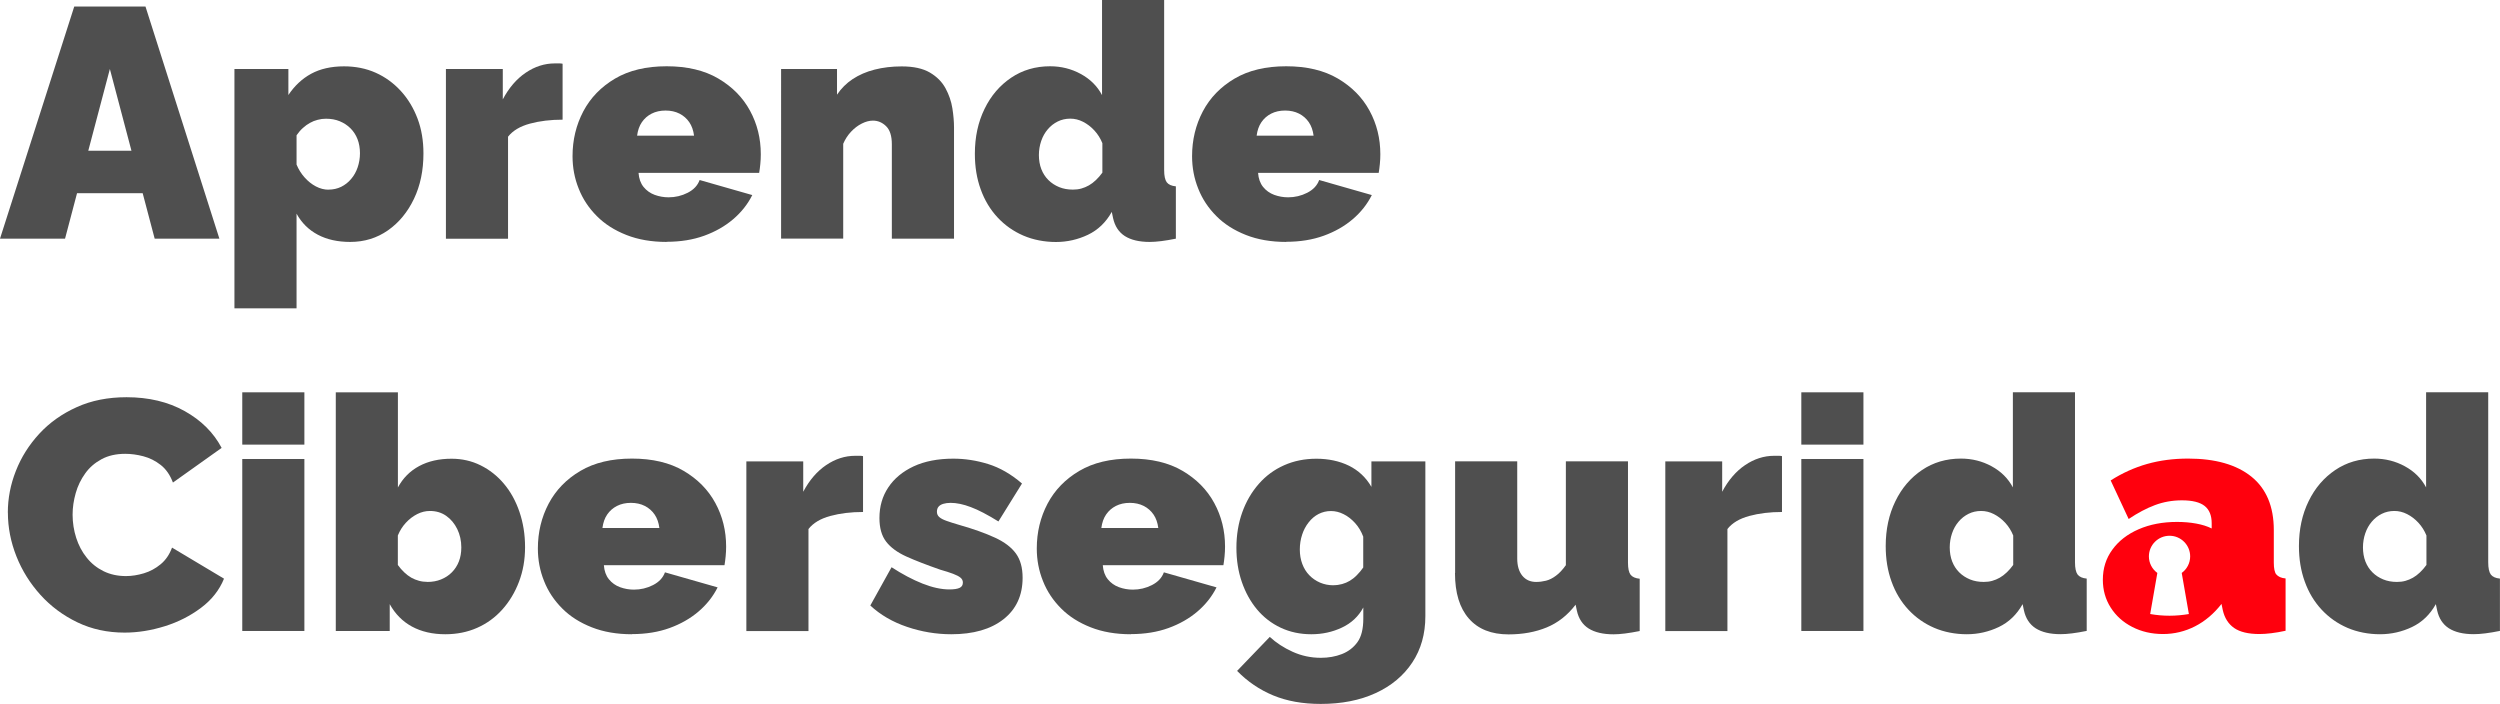 <?xml version="1.0" encoding="UTF-8"?><svg xmlns="http://www.w3.org/2000/svg" viewBox="0 0 367.05 103.34"><defs><style>.d{fill:#ff000d;}.e{fill:#4f4f4f;}</style></defs><g id="a"/><g id="b"><g id="c"><g><g><path class="e" d="M10.9,.96h10.46l10.85,34.08h-9.5l-1.76-6.67H11.31l-1.76,6.67H0L10.9,.96Zm8.4,21.17l-3.17-12-3.17,12h6.33Z"/><path class="e" d="M51.41,35.52c-1.82,0-3.41-.35-4.75-1.06-1.34-.71-2.38-1.74-3.12-3.09v13.9h-9.12V10.13h7.92v3.82c.9-1.35,2.01-2.39,3.34-3.12,1.33-.72,2.94-1.09,4.82-1.09,1.7,0,3.25,.31,4.66,.94,1.41,.63,2.64,1.53,3.7,2.69,1.06,1.16,1.87,2.52,2.45,4.06,.58,1.54,.86,3.24,.86,5.1,0,2.49-.46,4.71-1.39,6.66-.93,1.95-2.2,3.49-3.82,4.63-1.62,1.13-3.46,1.7-5.54,1.7Zm-3.17-7.68c.67,0,1.29-.14,1.85-.41,.56-.28,1.05-.66,1.46-1.15,.42-.49,.74-1.06,.96-1.71,.22-.65,.34-1.34,.34-2.07s-.12-1.46-.36-2.07c-.24-.61-.58-1.14-1.03-1.59-.45-.45-.98-.79-1.58-1.04s-1.28-.37-2.02-.37c-.42,0-.82,.05-1.22,.16-.4,.1-.78,.25-1.13,.45-.35,.19-.7,.44-1.03,.74-.34,.3-.65,.66-.94,1.08v4.3c.29,.7,.68,1.33,1.18,1.89,.5,.56,1.05,1,1.66,1.32,.61,.32,1.23,.48,1.87,.48Z"/><path class="e" d="M82.61,17.57c-1.76,0-3.36,.19-4.8,.58s-2.51,1.02-3.22,1.92v14.98h-9.12V10.13h8.35v4.46c.9-1.7,2.02-3,3.36-3.91,1.34-.91,2.77-1.37,4.27-1.37h.74c.14,0,.28,.02,.41,.05v8.21Z"/><path class="e" d="M97.87,35.52c-2.21,0-4.18-.34-5.9-1.02-1.73-.68-3.18-1.6-4.34-2.77-1.17-1.17-2.06-2.5-2.66-4.02-.61-1.51-.91-3.1-.91-4.78,0-2.39,.53-4.58,1.58-6.58,1.06-2,2.61-3.6,4.66-4.81,2.05-1.21,4.58-1.81,7.58-1.81s5.54,.6,7.58,1.8,3.6,2.77,4.66,4.73c1.06,1.95,1.58,4.08,1.58,6.38,0,.47-.02,.95-.07,1.44-.05,.49-.1,.92-.17,1.3h-17.71c.06,.85,.31,1.54,.74,2.07s.98,.92,1.63,1.16c.66,.24,1.34,.36,2.04,.36,.99,0,1.93-.22,2.81-.67,.88-.45,1.46-1.07,1.75-1.87l7.73,2.21c-.67,1.34-1.61,2.53-2.81,3.55-1.2,1.02-2.62,1.83-4.25,2.42-1.63,.59-3.47,.89-5.52,.89Zm-4.32-15.6h8.35c-.1-.78-.33-1.44-.7-1.98-.37-.54-.85-.96-1.44-1.26-.59-.3-1.27-.45-2.04-.45s-1.45,.15-2.04,.45c-.59,.3-1.07,.72-1.44,1.26-.37,.54-.6,1.2-.7,1.98Z"/><path class="e" d="M140.06,35.04h-9.12v-13.86c0-1.22-.28-2.1-.84-2.65-.56-.55-1.21-.82-1.94-.82-.51,0-1.06,.14-1.63,.43-.58,.29-1.1,.69-1.58,1.2-.48,.51-.86,1.1-1.15,1.77v13.92h-9.12V10.13h8.21v3.77c.61-.91,1.38-1.68,2.3-2.29,.93-.61,2-1.08,3.22-1.39,1.22-.31,2.54-.47,3.98-.47,1.73,0,3.1,.3,4.13,.9,1.02,.6,1.79,1.37,2.3,2.31,.51,.94,.85,1.93,1.01,2.95,.16,1.02,.24,1.96,.24,2.81v16.33Z"/><path class="e" d="M143.13,22.58c0-2.46,.47-4.65,1.42-6.59,.94-1.94,2.25-3.46,3.91-4.58,1.66-1.12,3.57-1.68,5.71-1.68,1.63,0,3.14,.38,4.51,1.13,1.38,.75,2.42,1.78,3.12,3.1V0h9.12V24.96c0,.86,.13,1.46,.38,1.8,.26,.34,.7,.54,1.34,.6v7.68c-1.57,.32-2.85,.48-3.84,.48-1.54,0-2.75-.29-3.65-.86-.9-.58-1.47-1.46-1.73-2.64l-.19-.91c-.86,1.54-2.03,2.66-3.5,3.36-1.47,.7-3.04,1.06-4.7,1.06s-3.32-.31-4.78-.94c-1.46-.63-2.72-1.52-3.79-2.67-1.07-1.15-1.9-2.52-2.47-4.11-.58-1.59-.86-3.33-.86-5.22Zm18.72,2.77v-4.33c-.29-.71-.68-1.33-1.18-1.87-.5-.54-1.05-.96-1.66-1.27-.61-.31-1.23-.46-1.87-.46-.67,0-1.29,.14-1.85,.42-.56,.28-1.05,.66-1.46,1.15-.42,.49-.74,1.06-.96,1.71-.22,.64-.34,1.34-.34,2.07s.12,1.46,.36,2.07c.24,.61,.58,1.14,1.03,1.59,.45,.45,.98,.79,1.58,1.04,.61,.25,1.28,.37,2.02,.37,.45,0,.86-.05,1.25-.16,.38-.11,.75-.26,1.1-.46,.35-.2,.7-.46,1.03-.78,.34-.32,.65-.68,.94-1.08Z"/><path class="e" d="M188.83,35.52c-2.21,0-4.18-.34-5.9-1.02-1.73-.68-3.18-1.6-4.34-2.77-1.17-1.17-2.06-2.5-2.66-4.02-.61-1.51-.91-3.1-.91-4.78,0-2.39,.53-4.58,1.58-6.58,1.06-2,2.61-3.6,4.66-4.81,2.05-1.21,4.58-1.81,7.58-1.81s5.54,.6,7.58,1.8,3.6,2.77,4.66,4.73c1.06,1.95,1.58,4.08,1.58,6.38,0,.47-.02,.95-.07,1.44-.05,.49-.1,.92-.17,1.3h-17.71c.06,.85,.31,1.54,.74,2.07s.98,.92,1.63,1.16c.66,.24,1.34,.36,2.04,.36,.99,0,1.93-.22,2.81-.67,.88-.45,1.46-1.07,1.75-1.87l7.73,2.21c-.67,1.34-1.61,2.53-2.81,3.55-1.2,1.02-2.62,1.83-4.25,2.42-1.63,.59-3.47,.89-5.52,.89Zm-4.32-15.6h8.35c-.1-.78-.33-1.44-.7-1.98-.37-.54-.85-.96-1.44-1.26-.59-.3-1.27-.45-2.04-.45s-1.45,.15-2.04,.45c-.59,.3-1.07,.72-1.44,1.26-.37,.54-.6,1.2-.7,1.98Z"/><path class="e" d="M1.15,75.26c0-2.08,.39-4.12,1.18-6.12,.78-2,1.93-3.82,3.43-5.45,1.5-1.63,3.34-2.94,5.5-3.91,2.16-.98,4.6-1.46,7.32-1.46,3.26,0,6.11,.68,8.54,2.04,2.43,1.36,4.24,3.16,5.42,5.4l-7.15,5.09c-.42-1.12-1.02-1.98-1.8-2.59-.78-.61-1.63-1.03-2.54-1.27-.91-.24-1.8-.36-2.66-.36-1.34,0-2.5,.26-3.48,.79-.98,.53-1.78,1.22-2.4,2.09-.62,.86-1.09,1.82-1.39,2.88-.3,1.06-.46,2.11-.46,3.17,0,1.18,.18,2.32,.53,3.41,.35,1.09,.86,2.06,1.54,2.9,.67,.85,1.5,1.51,2.47,1.99,.98,.48,2.07,.72,3.29,.72,.86,0,1.74-.14,2.64-.41,.9-.27,1.71-.71,2.45-1.32,.74-.61,1.3-1.42,1.68-2.45l7.63,4.56c-.67,1.66-1.79,3.09-3.36,4.27-1.57,1.18-3.34,2.09-5.33,2.71-1.98,.62-3.95,.94-5.9,.94-2.53,0-4.84-.5-6.94-1.51-2.1-1.01-3.9-2.35-5.42-4.03-1.52-1.68-2.7-3.57-3.53-5.66-.83-2.1-1.25-4.23-1.25-6.41Z"/><path class="e" d="M35.57,65.28v-7.68h9.12v7.68h-9.12Zm0,27.36v-25.25h9.12v25.25h-9.12Z"/><path class="e" d="M65.38,93.12c-1.89,0-3.52-.38-4.9-1.13-1.38-.75-2.46-1.85-3.26-3.29v3.94h-7.92V57.6h9.12v13.97c.74-1.38,1.78-2.42,3.12-3.14,1.34-.72,2.93-1.08,4.75-1.08,1.54,0,2.96,.32,4.27,.97,1.31,.65,2.46,1.55,3.43,2.71,.98,1.16,1.74,2.54,2.28,4.13,.54,1.59,.82,3.31,.82,5.17s-.3,3.52-.89,5.08c-.59,1.56-1.41,2.92-2.45,4.08-1.04,1.16-2.27,2.06-3.7,2.69-1.42,.63-2.98,.94-4.68,.94Zm-2.64-7.68c.74,0,1.41-.12,2.02-.37s1.14-.59,1.58-1.04c.45-.45,.79-.98,1.03-1.59,.24-.61,.36-1.31,.36-2.07,0-.98-.2-1.88-.6-2.7-.4-.81-.94-1.46-1.63-1.94-.69-.48-1.48-.71-2.38-.71-.64,0-1.26,.15-1.87,.46-.61,.31-1.16,.73-1.66,1.27-.5,.54-.89,1.16-1.18,1.87v4.33c.29,.4,.6,.76,.94,1.08,.34,.32,.68,.58,1.03,.78,.35,.2,.73,.35,1.13,.46,.4,.11,.81,.16,1.22,.16Z"/><path class="e" d="M92.78,93.12c-2.21,0-4.18-.34-5.9-1.02-1.73-.68-3.18-1.6-4.34-2.77-1.17-1.17-2.06-2.5-2.66-4.02-.61-1.51-.91-3.1-.91-4.78,0-2.39,.53-4.58,1.58-6.58,1.06-2,2.61-3.6,4.66-4.81,2.05-1.21,4.58-1.81,7.58-1.81s5.54,.6,7.58,1.8,3.6,2.77,4.66,4.73c1.06,1.95,1.58,4.08,1.58,6.38,0,.47-.02,.95-.07,1.44-.05,.49-.1,.92-.17,1.3h-17.71c.06,.85,.31,1.54,.74,2.07s.98,.92,1.63,1.16c.66,.24,1.34,.36,2.04,.36,.99,0,1.93-.22,2.81-.67,.88-.45,1.46-1.07,1.75-1.87l7.73,2.21c-.67,1.34-1.61,2.53-2.81,3.55-1.2,1.02-2.62,1.83-4.25,2.42-1.63,.59-3.47,.89-5.52,.89Zm-4.32-15.6h8.35c-.1-.78-.33-1.44-.7-1.98-.37-.54-.85-.96-1.44-1.26-.59-.3-1.27-.45-2.04-.45s-1.45,.15-2.04,.45c-.59,.3-1.07,.72-1.44,1.26-.37,.54-.6,1.2-.7,1.98Z"/><path class="e" d="M126.72,75.17c-1.76,0-3.36,.19-4.8,.58s-2.51,1.02-3.22,1.92v14.98h-9.12v-24.91h8.35v4.46c.9-1.7,2.02-3,3.36-3.91,1.34-.91,2.77-1.37,4.27-1.37h.74c.14,0,.28,.02,.41,.05v8.21Z"/><path class="e" d="M139.68,93.12c-2.21,0-4.38-.36-6.5-1.08-2.13-.72-3.93-1.77-5.4-3.14l3.12-5.62c1.57,1.02,3.08,1.82,4.54,2.4,1.46,.58,2.78,.86,3.96,.86,.67,0,1.17-.08,1.49-.23,.32-.15,.48-.41,.48-.78,0-.28-.11-.52-.34-.71-.22-.19-.58-.38-1.08-.57-.5-.19-1.13-.39-1.9-.61-1.98-.69-3.64-1.33-4.97-1.93-1.33-.6-2.32-1.33-2.98-2.19-.66-.86-.98-2.02-.98-3.46,0-1.7,.43-3.2,1.3-4.5,.86-1.3,2.1-2.33,3.72-3.09,1.62-.75,3.56-1.13,5.83-1.13,1.7,0,3.4,.26,5.11,.79,1.71,.53,3.37,1.48,4.97,2.86l-3.46,5.57c-1.6-.99-2.95-1.7-4.06-2.11-1.1-.42-2.09-.62-2.95-.62-.42,0-.78,.05-1.08,.14-.3,.09-.54,.23-.7,.42-.16,.19-.24,.44-.24,.75s.11,.57,.34,.77c.22,.2,.58,.39,1.06,.56,.48,.17,1.09,.37,1.82,.58,2.18,.62,3.95,1.26,5.33,1.9,1.38,.64,2.39,1.41,3.05,2.32,.66,.91,.98,2.09,.98,3.56,0,2.59-.94,4.62-2.81,6.09-1.87,1.47-4.42,2.2-7.66,2.2Z"/><path class="e" d="M166.03,93.12c-2.21,0-4.18-.34-5.9-1.02-1.73-.68-3.18-1.6-4.34-2.77-1.17-1.17-2.06-2.5-2.66-4.02-.61-1.51-.91-3.1-.91-4.78,0-2.39,.53-4.58,1.58-6.58,1.06-2,2.61-3.6,4.66-4.81,2.05-1.21,4.58-1.81,7.58-1.81s5.54,.6,7.58,1.8,3.6,2.77,4.66,4.73c1.06,1.95,1.58,4.08,1.58,6.38,0,.47-.02,.95-.07,1.44-.05,.49-.1,.92-.17,1.3h-17.71c.06,.85,.31,1.54,.74,2.07s.98,.92,1.63,1.16c.66,.24,1.34,.36,2.04,.36,.99,0,1.93-.22,2.81-.67,.88-.45,1.46-1.07,1.75-1.87l7.73,2.21c-.67,1.34-1.61,2.53-2.81,3.55-1.2,1.02-2.62,1.83-4.25,2.42-1.63,.59-3.47,.89-5.52,.89Zm-4.32-15.6h8.35c-.1-.78-.33-1.44-.7-1.98-.37-.54-.85-.96-1.44-1.26-.59-.3-1.27-.45-2.04-.45s-1.45,.15-2.04,.45c-.59,.3-1.07,.72-1.44,1.26-.37,.54-.6,1.2-.7,1.98Z"/><path class="e" d="M192.52,93.12c-1.63,0-3.13-.32-4.49-.96-1.36-.64-2.52-1.54-3.48-2.69-.96-1.15-1.7-2.5-2.23-4.04-.53-1.54-.79-3.21-.79-5,0-1.89,.29-3.63,.86-5.22s1.38-2.97,2.42-4.16c1.04-1.19,2.28-2.1,3.72-2.74,1.44-.64,3.02-.96,4.75-.96s3.38,.34,4.78,1.03c1.39,.69,2.49,1.72,3.29,3.1v-3.74h7.92v22.73c0,2.6-.64,4.87-1.92,6.8-1.28,1.93-3.07,3.43-5.38,4.49-2.3,1.06-4.99,1.59-8.06,1.59-2.66,0-4.98-.42-6.98-1.25-2-.83-3.77-2.03-5.3-3.6l4.8-4.99c.93,.86,2.04,1.59,3.34,2.18,1.3,.59,2.68,.89,4.15,.89,1.12,0,2.15-.18,3.1-.55,.94-.37,1.7-.95,2.28-1.75,.58-.8,.86-1.96,.86-3.46v-1.63c-.7,1.31-1.75,2.3-3.14,2.95-1.39,.66-2.89,.98-4.49,.98Zm3.26-7.2c.45,0,.87-.06,1.27-.17,.4-.11,.78-.27,1.13-.48,.35-.21,.7-.48,1.03-.82,.34-.34,.65-.71,.94-1.13v-4.53c-.29-.77-.69-1.44-1.2-2-.51-.56-1.07-1-1.68-1.3-.61-.31-1.23-.46-1.87-.46s-1.24,.15-1.8,.43c-.56,.29-1.05,.7-1.46,1.23-.42,.53-.74,1.13-.96,1.81-.22,.67-.34,1.4-.34,2.17s.12,1.48,.36,2.12c.24,.64,.58,1.2,1.03,1.66,.45,.47,.98,.83,1.58,1.09,.61,.26,1.26,.39,1.97,.39Z"/><path class="e" d="M213.64,84.12v-16.39h9.12v14.27c0,1.07,.25,1.91,.74,2.52,.5,.61,1.18,.92,2.04,.92,.48,0,.96-.06,1.44-.18s.97-.36,1.46-.73c.5-.36,.98-.88,1.46-1.55v-15.25h9.12v14.88c0,.85,.13,1.44,.38,1.77,.26,.33,.7,.53,1.34,.59v7.68c-.8,.16-1.52,.28-2.16,.36-.64,.08-1.2,.12-1.68,.12-1.54,0-2.75-.29-3.65-.85-.9-.57-1.47-1.44-1.73-2.6l-.19-.9c-1.18,1.55-2.6,2.66-4.25,3.34-1.65,.68-3.51,1.02-5.59,1.02-2.53,0-4.47-.77-5.83-2.32-1.36-1.55-2.04-3.77-2.04-6.68Z"/><path class="e" d="M261.64,75.17c-1.76,0-3.36,.19-4.8,.58s-2.51,1.02-3.22,1.92v14.98h-9.12v-24.91h8.35v4.46c.9-1.7,2.02-3,3.36-3.91,1.34-.91,2.77-1.37,4.27-1.37h.74c.14,0,.28,.02,.41,.05v8.21Z"/><path class="e" d="M264.47,65.28v-7.68h9.12v7.68h-9.12Zm0,27.36v-25.25h9.12v25.25h-9.12Z"/><path class="e" d="M276.86,80.18c0-2.46,.47-4.65,1.42-6.59,.94-1.94,2.25-3.46,3.91-4.58,1.66-1.12,3.57-1.68,5.71-1.68,1.63,0,3.14,.38,4.51,1.13,1.38,.75,2.42,1.78,3.12,3.1v-13.97h9.12v24.96c0,.86,.13,1.46,.38,1.8,.26,.34,.7,.54,1.34,.6v7.68c-1.57,.32-2.85,.48-3.84,.48-1.54,0-2.75-.29-3.65-.86-.9-.58-1.47-1.46-1.73-2.64l-.19-.91c-.86,1.54-2.03,2.66-3.5,3.36-1.47,.7-3.04,1.06-4.7,1.06s-3.32-.31-4.78-.94c-1.46-.63-2.72-1.52-3.79-2.67-1.07-1.15-1.9-2.52-2.47-4.11-.58-1.59-.86-3.33-.86-5.22Zm18.72,2.77v-4.33c-.29-.71-.68-1.33-1.18-1.87-.5-.54-1.05-.96-1.66-1.27-.61-.31-1.23-.46-1.87-.46-.67,0-1.29,.14-1.85,.42-.56,.28-1.05,.66-1.46,1.15-.42,.49-.74,1.06-.96,1.71-.22,.64-.34,1.34-.34,2.07s.12,1.46,.36,2.07c.24,.61,.58,1.14,1.03,1.59,.45,.45,.98,.79,1.58,1.04,.61,.25,1.28,.37,2.02,.37,.45,0,.86-.05,1.25-.16,.38-.11,.75-.26,1.1-.46,.35-.2,.7-.46,1.03-.78,.34-.32,.65-.68,.94-1.08Z"/><path class="e" d="M337.53,80.18c0-2.46,.47-4.65,1.42-6.59,.94-1.94,2.25-3.46,3.91-4.58,1.66-1.12,3.57-1.68,5.71-1.68,1.63,0,3.14,.38,4.51,1.13,1.38,.75,2.42,1.78,3.12,3.1v-13.97h9.12v24.96c0,.86,.13,1.46,.38,1.8,.26,.34,.7,.54,1.34,.6v7.68c-1.57,.32-2.85,.48-3.84,.48-1.54,0-2.75-.29-3.65-.86-.9-.58-1.47-1.46-1.73-2.64l-.19-.91c-.86,1.54-2.03,2.66-3.5,3.36-1.47,.7-3.04,1.06-4.7,1.06s-3.32-.31-4.78-.94c-1.46-.63-2.72-1.52-3.79-2.67-1.07-1.15-1.9-2.52-2.47-4.11-.58-1.59-.86-3.33-.86-5.22Zm18.72,2.77v-4.33c-.29-.71-.68-1.33-1.18-1.87-.5-.54-1.05-.96-1.66-1.27-.61-.31-1.23-.46-1.87-.46-.67,0-1.29,.14-1.85,.42-.56,.28-1.05,.66-1.46,1.15-.42,.49-.74,1.06-.96,1.71-.22,.64-.34,1.34-.34,2.07s.12,1.46,.36,2.07c.24,.61,.58,1.14,1.03,1.59,.45,.45,.98,.79,1.58,1.04,.61,.25,1.28,.37,2.02,.37,.45,0,.86-.05,1.25-.16,.38-.11,.75-.26,1.1-.46,.35-.2,.7-.46,1.03-.78,.34-.32,.65-.68,.94-1.08Z"/></g><path class="d" d="M334.22,84.37c-.26-.33-.38-.91-.38-1.76v-4.78c0-3.47-1.1-6.08-3.29-7.85-2.19-1.76-5.29-2.65-9.29-2.65-2.14,0-4.15,.26-6.02,.79-1.87,.53-3.66,1.34-5.35,2.42l2.64,5.66c1.34-.9,2.63-1.58,3.86-2.04,1.23-.46,2.55-.7,3.96-.7,1.54,0,2.65,.28,3.34,.83,.69,.55,1.03,1.4,1.03,2.53v.77c-.64-.32-1.4-.56-2.28-.72-.88-.16-1.82-.24-2.81-.24-2.11,0-3.99,.36-5.64,1.08-1.65,.72-2.94,1.72-3.86,3-.93,1.27-1.39,2.74-1.39,4.41,0,1.51,.38,2.87,1.15,4.08s1.82,2.16,3.17,2.85c1.34,.69,2.85,1.04,4.51,1.04s3.23-.38,4.7-1.13c1.47-.75,2.77-1.85,3.89-3.29l.19,.91c.26,1.15,.81,2.02,1.66,2.62,.85,.59,2.09,.89,3.72,.89,.51,0,1.1-.04,1.75-.12,.66-.08,1.35-.2,2.09-.36v-7.68c-.64-.06-1.09-.26-1.34-.59Zm-12.83,5.78c-.94,.16-1.9,.25-2.85,.25s-1.91-.08-2.85-.25c.35-2.01,.7-4.02,1.05-6.03-.75-.55-1.24-1.43-1.24-2.43,0-1.67,1.36-3.03,3.03-3.03s3.03,1.36,3.03,3.03c0,1-.49,1.88-1.24,2.43,.35,2.01,.7,4.02,1.05,6.03Z"/></g></g></g></svg>